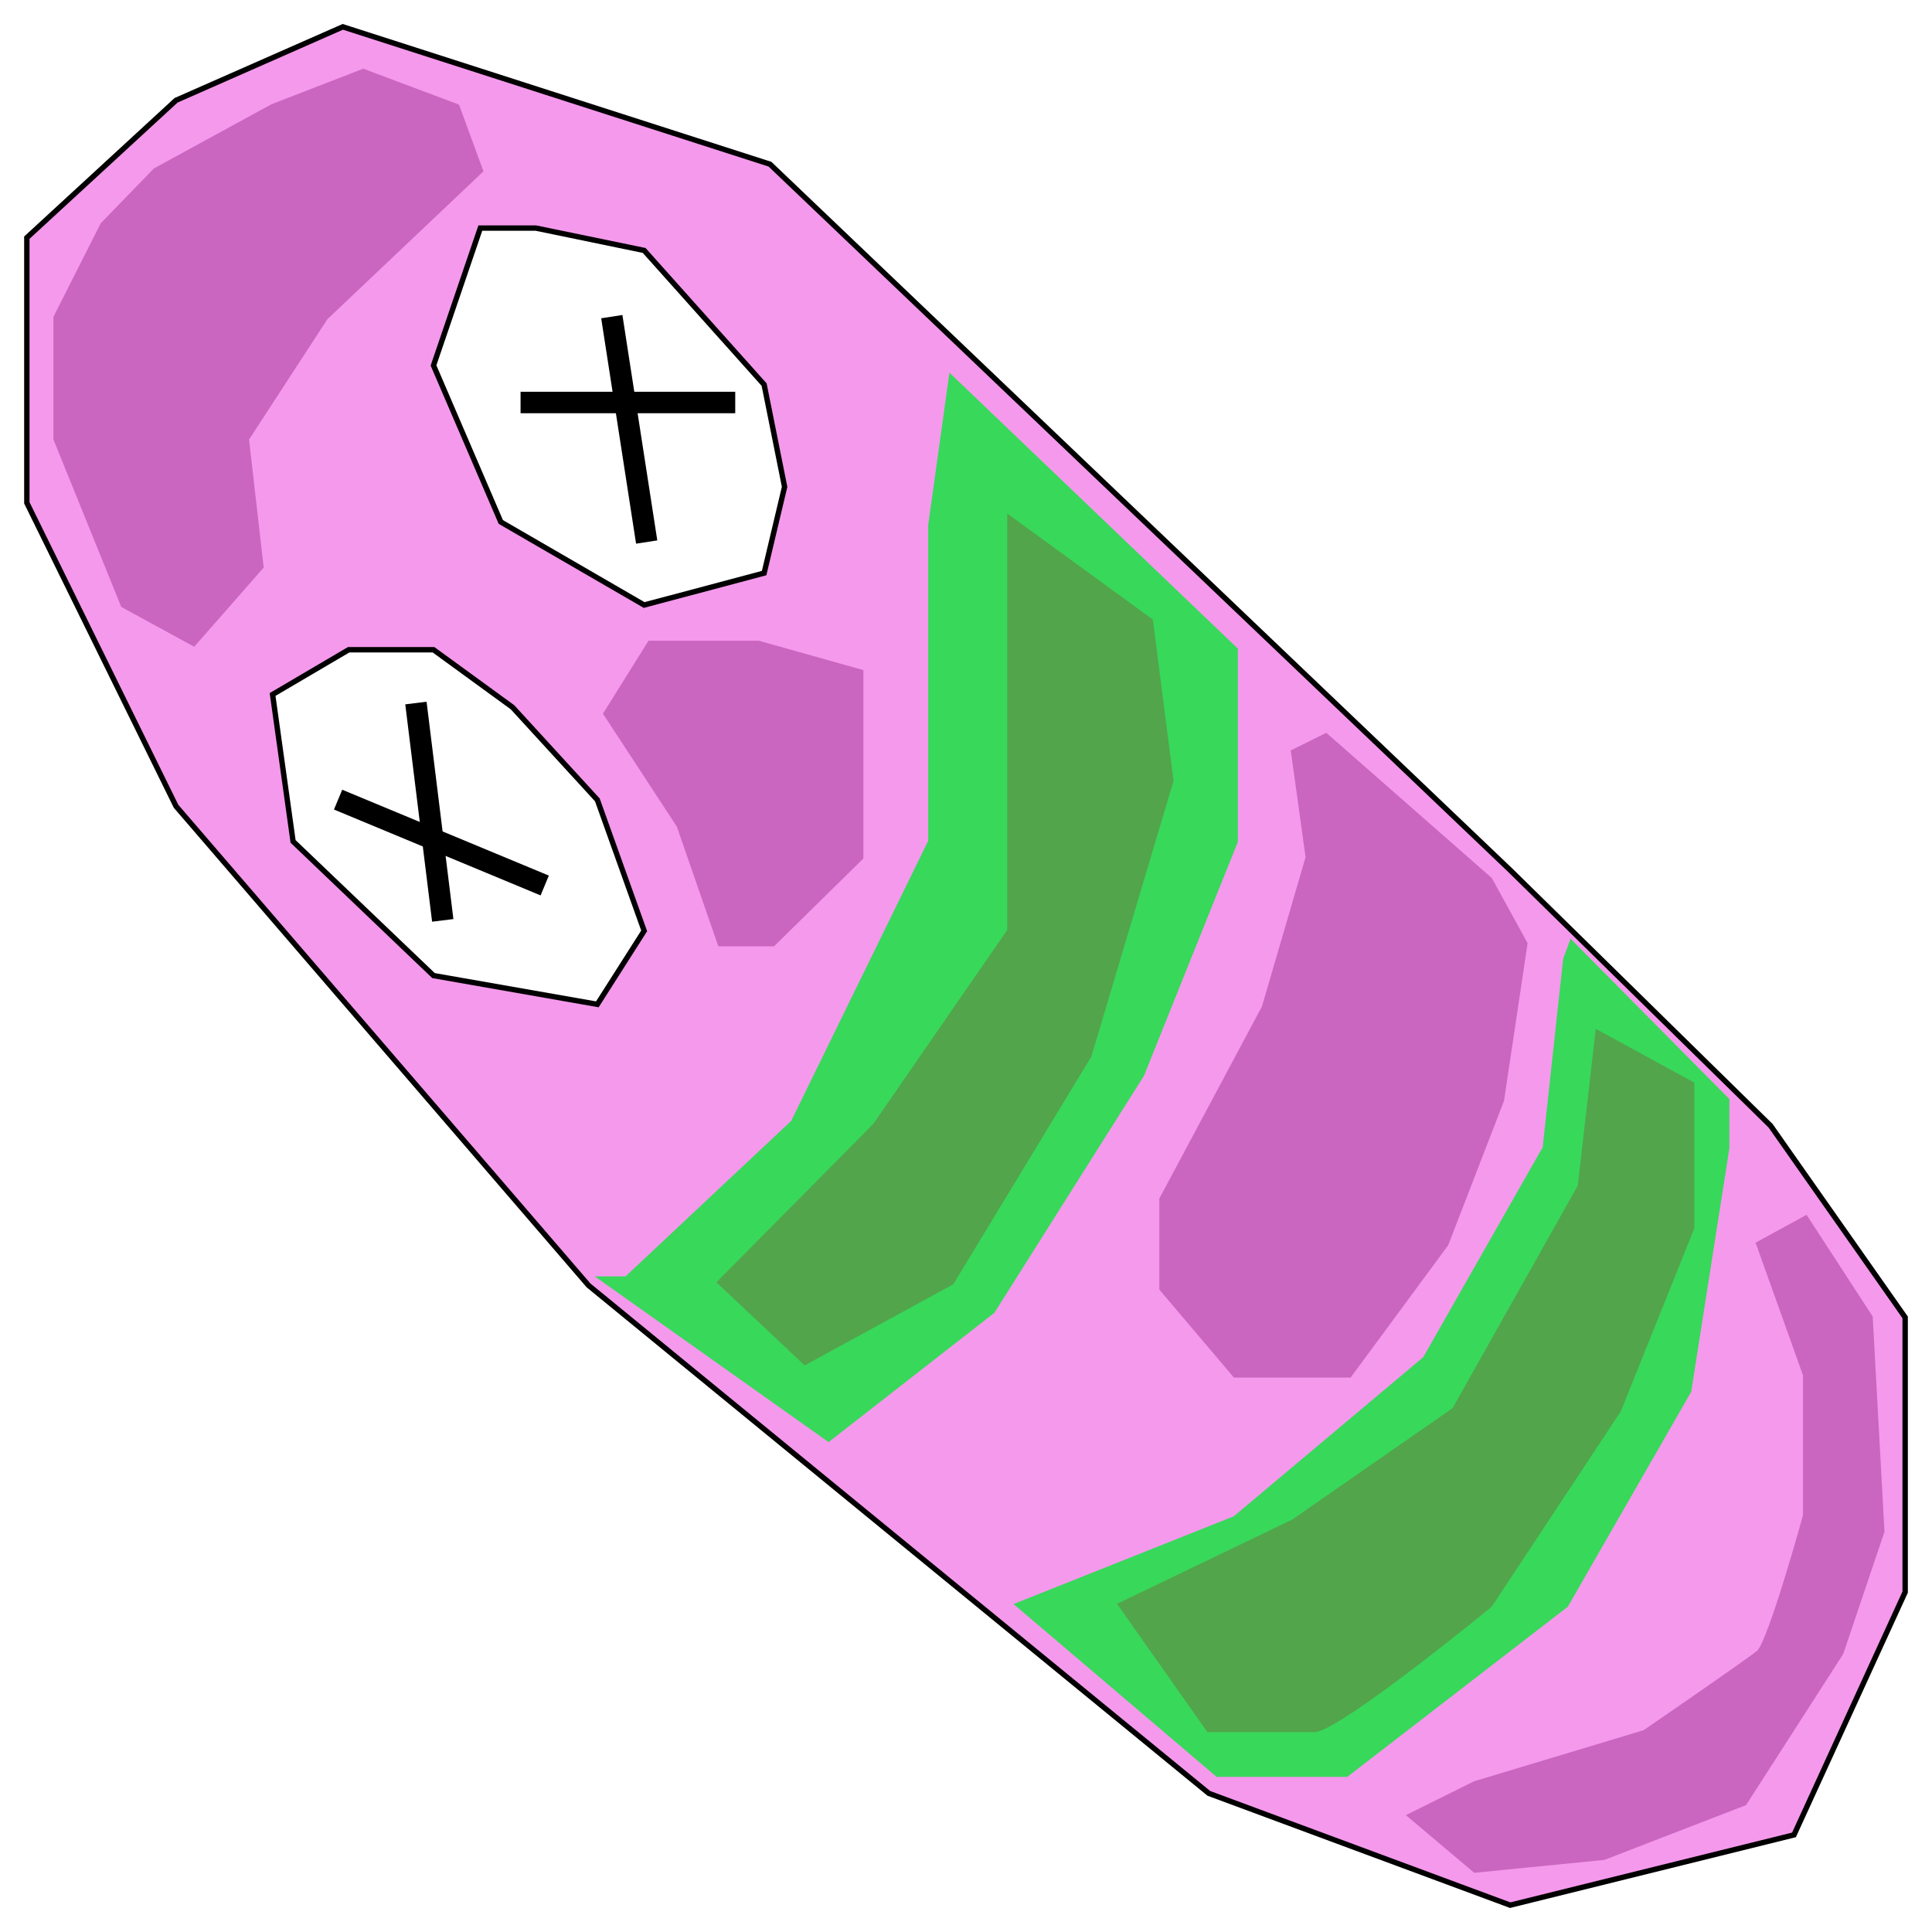 <svg width="360" height="360" viewBox="0 0 360 360" fill="none" xmlns="http://www.w3.org/2000/svg">
<g filter="url(#filter0_d_28_73)">
<path d="M5 40.286V89.691L32.804 146.238L109.673 235.524L225.249 330.167L281.402 351L334.283 337.905L355 292.667V241.476L329.922 205.762L281.402 158.143L143.474 26.595L63.879 1L32.804 14.691L5 40.286Z" fill="#F599EC" stroke="black"/>
<path d="M80.779 64.095L89.501 38.5H99.86L120.031 42.667L142.383 67.667L146.199 86.714L142.383 102.786L120.031 108.738L93.318 93.262L80.779 64.095Z" fill="white"/>
<path d="M50.794 125.405L64.969 117.071H80.779L95.498 127.786L111.308 145.048L120.031 169.452L111.308 183.143L80.779 177.786L54.611 152.786L50.794 125.405Z" fill="white"/>
<path d="M80.779 64.095L89.501 38.5H99.86L120.031 42.667L142.383 67.667L146.199 86.714L142.383 102.786L120.031 108.738L93.318 93.262L80.779 64.095Z" stroke="black"/>
<path d="M50.794 125.405L64.969 117.071H80.779L95.498 127.786L111.308 145.048L120.031 169.452L111.308 183.143L80.779 177.786L54.611 152.786L50.794 125.405Z" stroke="black"/>
<path d="M147.835 205.167L116.76 234.333H112.399L154.377 264.095L184.907 240.286L212.71 196.238L230.156 152.786V117.072L177.274 66.476L173.458 93.857V152.786L147.835 205.167Z" fill="#38D85B"/>
<path d="M287.944 209.929L291.76 174.81L292.851 171.833L321.745 201V209.929L314.657 255.167L291.76 295.048L250.872 326.595H226.885L189.813 295.048L230.156 278.976L265.592 249.214L287.944 209.929Z" fill="#38D85B"/>
<path d="M147.835 205.167L116.76 234.333H112.399L154.377 264.095L184.907 240.286L212.71 196.238L230.156 152.786V117.072L177.274 66.476L173.458 93.857V152.786L147.835 205.167Z" stroke="#38D85B"/>
<path d="M287.944 209.929L291.76 174.81L292.851 171.833L321.745 201V209.929L314.657 255.167L291.76 295.048L250.872 326.595H226.885L189.813 295.048L230.156 278.976L265.592 249.214L287.944 209.929Z" stroke="#38D85B"/>
<path d="M188.178 118.262V92.667L214.346 111.714L218.162 141.476L202.897 192.667L177.274 234.929L150.016 249.81L134.206 234.929L163.1 205.762L188.178 169.452V118.262Z" fill="#52A54B"/>
<path d="M294.486 217.072L297.757 188.5L315.203 198.024V224.81L301.573 258.738L277.586 295.048C268.136 302.786 248.365 318.262 244.875 318.262H225.249L208.894 295.048L241.059 279.572L271.044 258.738L294.486 217.072Z" fill="#52A54B"/>
<path d="M188.178 118.262V92.667L214.346 111.714L218.162 141.476L202.897 192.667L177.274 234.929L150.016 249.81L134.206 234.929L163.1 205.762L188.178 169.452V118.262Z" stroke="#52A54B"/>
<path d="M294.486 217.072L297.757 188.5L315.203 198.024V224.81L301.573 258.738L277.586 295.048C268.136 302.786 248.365 318.262 244.875 318.262H225.249L208.894 295.048L241.059 279.572L271.044 258.738L294.486 217.072Z" stroke="#52A54B"/>
<path d="M336.464 252.19L327.741 227.786L336.464 223.024L348.458 241.476L350.639 281.357L343.006 303.976L325.016 331.952L298.847 342.071L274.86 344.452L262.866 334.333L274.86 328.381L306.48 318.857C312.84 314.492 325.997 305.405 327.741 303.976C329.486 302.548 334.283 286.317 336.464 278.381V252.19Z" fill="#CA66C0"/>
<path d="M10.452 55.167L19.174 37.905L28.988 27.786L50.794 15.881L67.695 9.333L85.14 15.881L89.501 27.786L60.607 55.167L45.888 77.786L48.614 101.595L36.075 115.881L22.991 108.738L10.452 77.786V55.167Z" fill="#CA66C0"/>
<path d="M126.573 149.809L112.944 128.976L121.121 115.881H141.293L160.374 121.238V155.762L144.019 171.833H134.206L126.573 149.809Z" fill="#CA66C0"/>
<path d="M243.785 155.762L241.059 136.119L247.056 133.143L277.586 159.928L284.128 171.833L279.766 201L269.408 227.786L251.417 252.19H230.156L216.526 236.119V219.452L224.159 205.167L235.607 183.738L243.785 155.762Z" fill="#CA66C0"/>
<path d="M336.464 252.19L327.741 227.786L336.464 223.024L348.458 241.476L350.639 281.357L343.006 303.976L325.016 331.952L298.847 342.071L274.86 344.452L262.866 334.333L274.86 328.381L306.48 318.857C312.84 314.492 325.997 305.405 327.741 303.976C329.486 302.548 334.283 286.317 336.464 278.381V252.19Z" stroke="#CA66C0"/>
<path d="M10.452 55.167L19.174 37.905L28.988 27.786L50.794 15.881L67.695 9.333L85.14 15.881L89.501 27.786L60.607 55.167L45.888 77.786L48.614 101.595L36.075 115.881L22.991 108.738L10.452 77.786V55.167Z" stroke="#CA66C0"/>
<path d="M126.573 149.809L112.944 128.976L121.121 115.881H141.293L160.374 121.238V155.762L144.019 171.833H134.206L126.573 149.809Z" stroke="#CA66C0"/>
<path d="M243.785 155.762L241.059 136.119L247.056 133.143L277.586 159.928L284.128 171.833L279.766 201L269.408 227.786L251.417 252.19H230.156L216.526 236.119V219.452L224.159 205.167L235.607 183.738L243.785 155.762Z" stroke="#CA66C0"/>
<path d="M77.5 127L82.5 167.5" stroke="black" stroke-width="4"/>
<path d="M63 145L101.5 161" stroke="black" stroke-width="4"/>
<path d="M97 71H137" stroke="black" stroke-width="4"/>
<path d="M114 55L120.5 97" stroke="black" stroke-width="4"/>
</g>
<defs>
<filter id="filter0_d_28_73" x="0.5" y="0.466" width="359" height="359.057" filterUnits="userSpaceOnUse" color-interpolation-filters="sRGB">
<feFlood flood-opacity="0" result="BackgroundImageFix"/>
<feColorMatrix in="SourceAlpha" type="matrix" values="0 0 0 0 0 0 0 0 0 0 0 0 0 0 0 0 0 0 127 0" result="hardAlpha"/>
<feOffset dy="4"/>
<feGaussianBlur stdDeviation="2"/>
<feComposite in2="hardAlpha" operator="out"/>
<feColorMatrix type="matrix" values="0 0 0 0 0 0 0 0 0 0 0 0 0 0 0 0 0 0 0.25 0"/>
<feBlend mode="normal" in2="BackgroundImageFix" result="effect1_dropShadow_28_73"/>
<feBlend mode="normal" in="SourceGraphic" in2="effect1_dropShadow_28_73" result="shape"/>
</filter>
</defs>
</svg>
